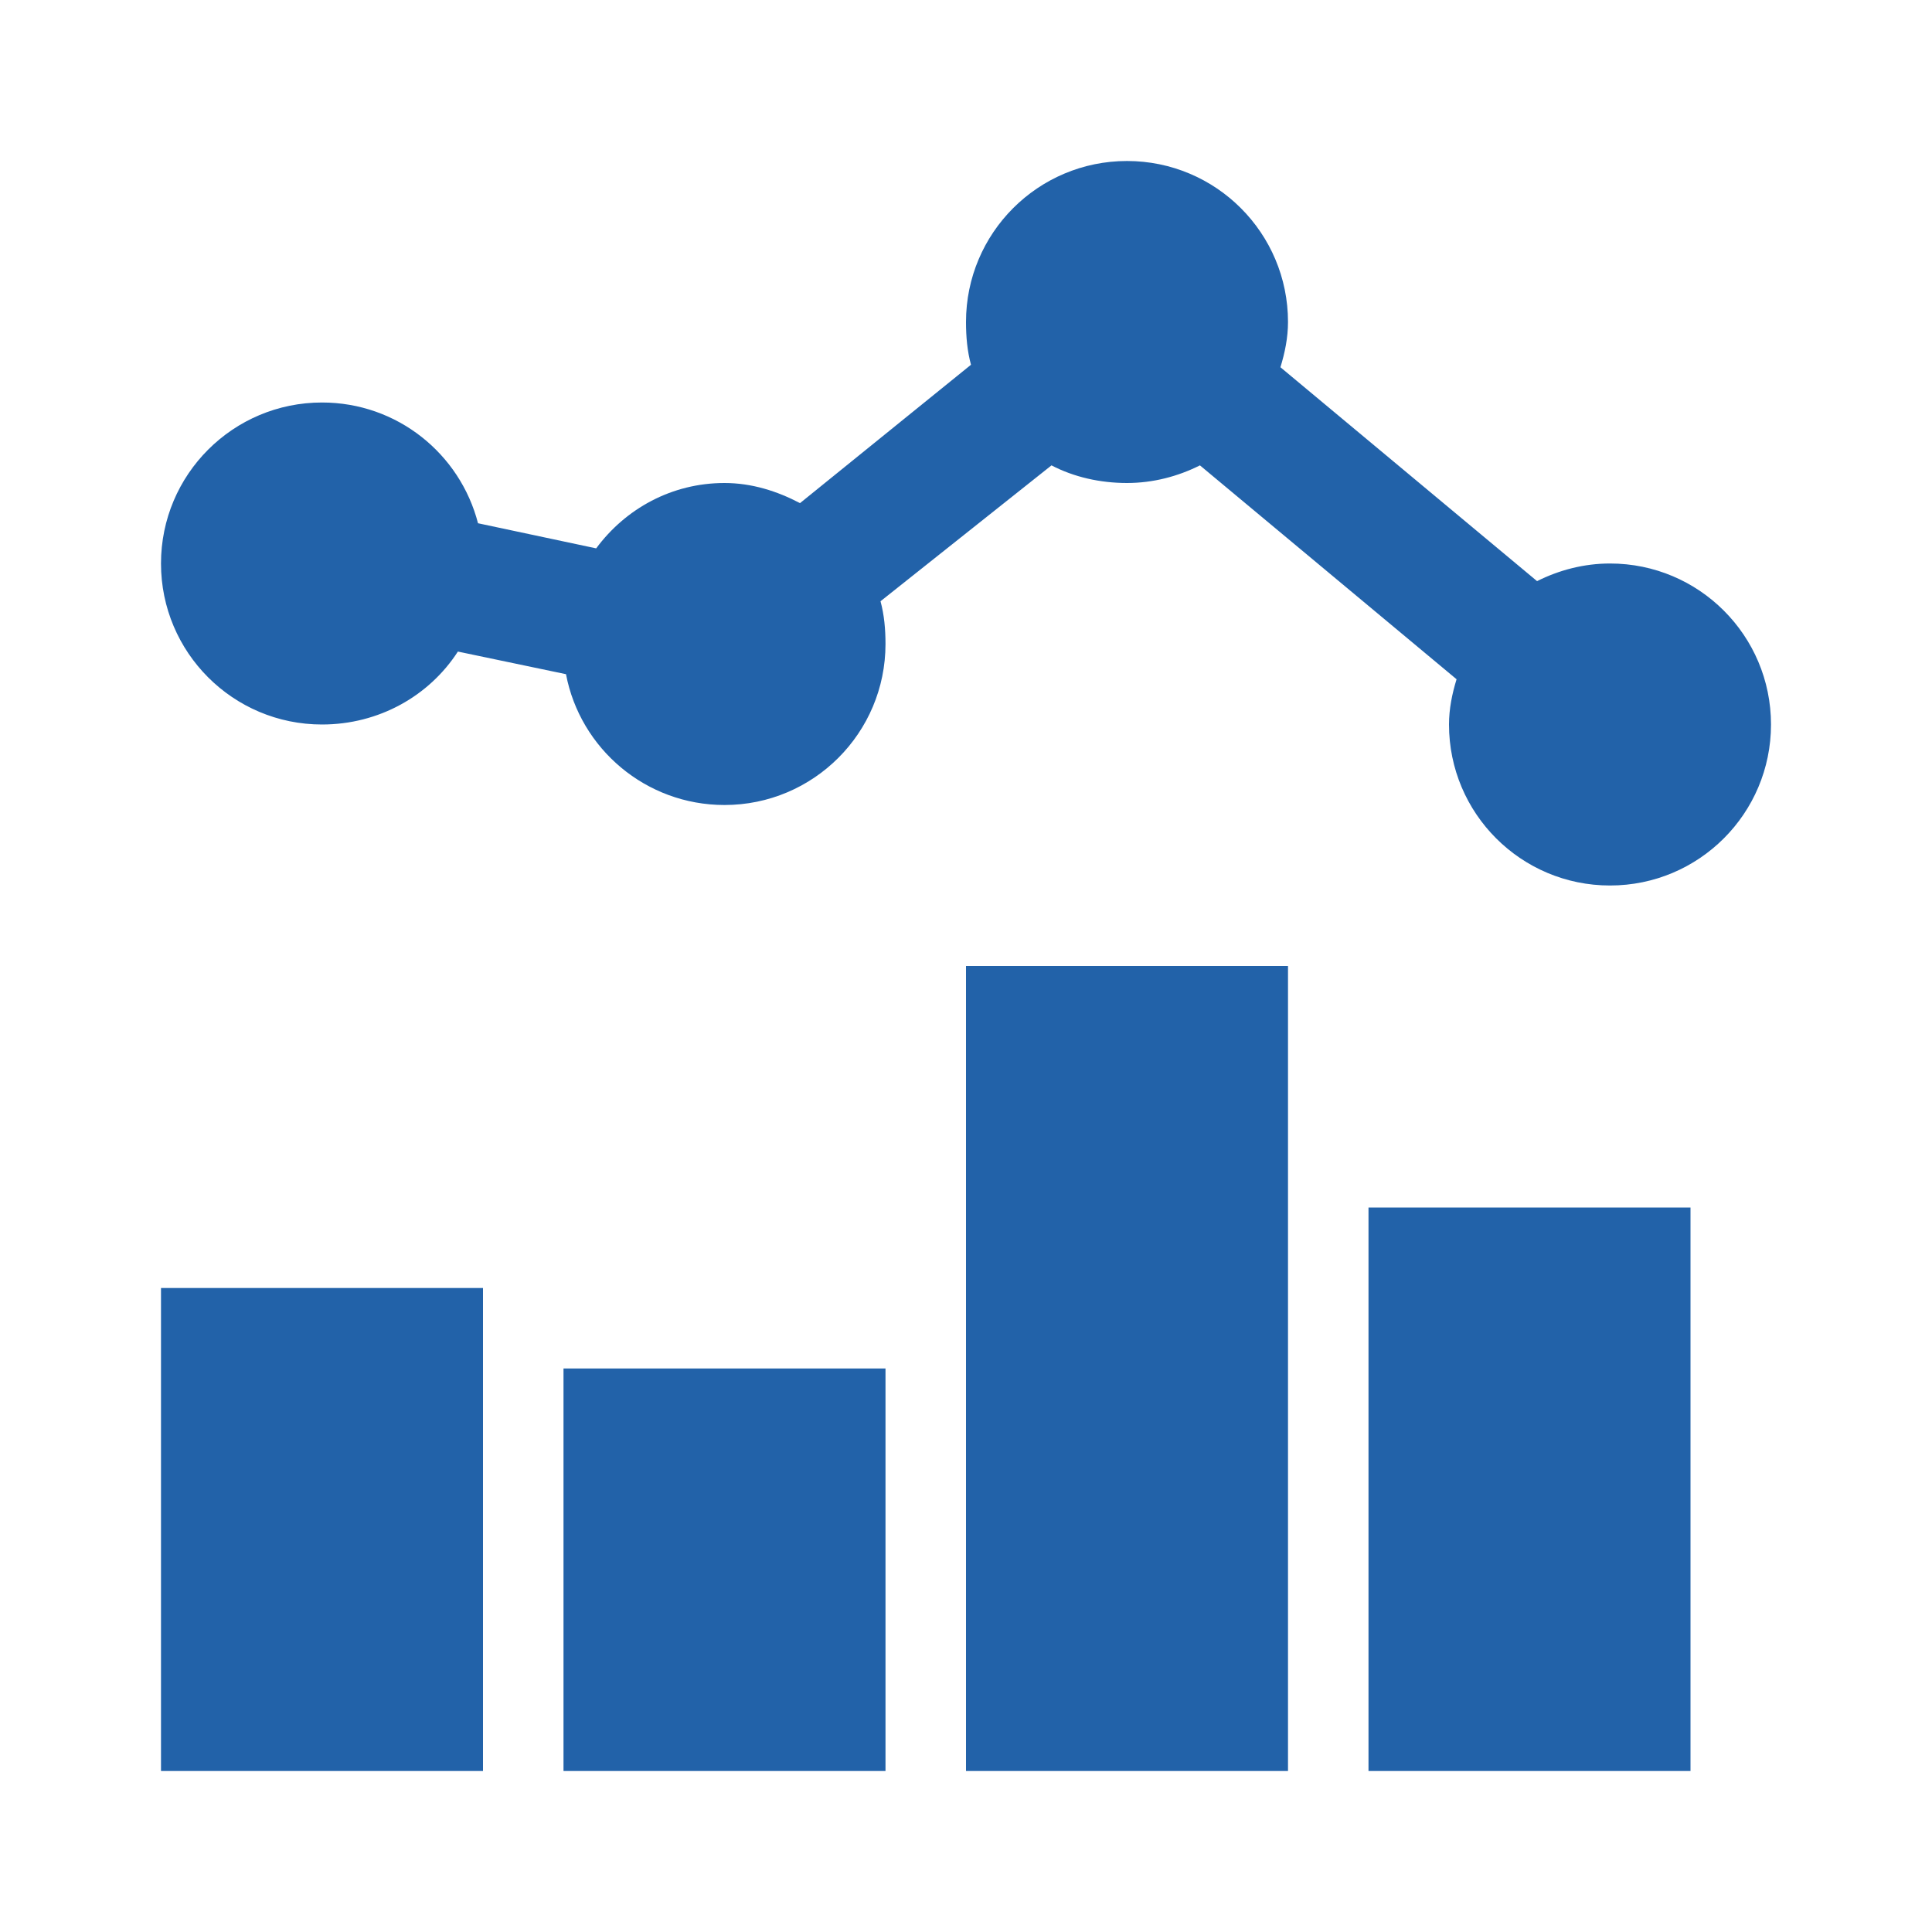 <?xml version="1.0" encoding="UTF-8"?>
<svg width="24px" height="24px" viewBox="0 0 24 24" version="1.1" xmlns="http://www.w3.org/2000/svg" xmlns:xlink="http://www.w3.org/1999/xlink">
    <title>Nav/Icons/analytics-active</title>
    <desc>Analytics menu item icon</desc>
    <g id="Symbols" stroke="none" stroke-width="1" fill="none" fill-rule="evenodd">
        <g id="Nav/Icons/analytics-active">
            <rect id="Rectangle" x="0" y="0" width="24" height="24"></rect>
            <path d="M14,2 C12.895,2 12,2.895 12,4 C12,4.184 12.016,4.363 12.062,4.531 L9.938,6.25 C9.656,6.102 9.34,6 9,6 C8.344,6 7.77,6.32 7.406,6.812 L5.938,6.5 C5.715,5.637 4.934,5 4,5 C2.895,5 2,5.895 2,7 C2,8.105 2.895,9 4,9 C4.707,9 5.332,8.645 5.688,8.094 L7.031,8.375 C7.207,9.301 8.023,10 9,10 C10.105,10 11,9.105 11,8 C11,7.816 10.984,7.637 10.938,7.469 L13.062,5.781 C13.34,5.926 13.664,6 14,6 C14.324,6 14.633,5.918 14.906,5.781 L18.094,8.438 C18.039,8.617 18,8.805 18,9 C18,10.105 18.895,11 20,11 C21.105,11 22,10.105 22,9 C22,7.895 21.105,7 20,7 C19.676,7 19.367,7.082 19.094,7.219 L15.906,4.562 C15.961,4.383 16,4.195 16,4 C16,2.895 15.105,2 14,2 Z M12,12 L12,22 L16,22 L16,12 L12,12 Z M17,15 L17,22 L21,22 L21,15 L17,15 Z M2,16 L2,22 L6,22 L6,16 L2,16 Z M7,17 L7,22 L11,22 L11,17 L7,17 Z" id="Shape" fill="#2262A9" fill-rule="nonzero"></path>
        </g>
    </g>
</svg>